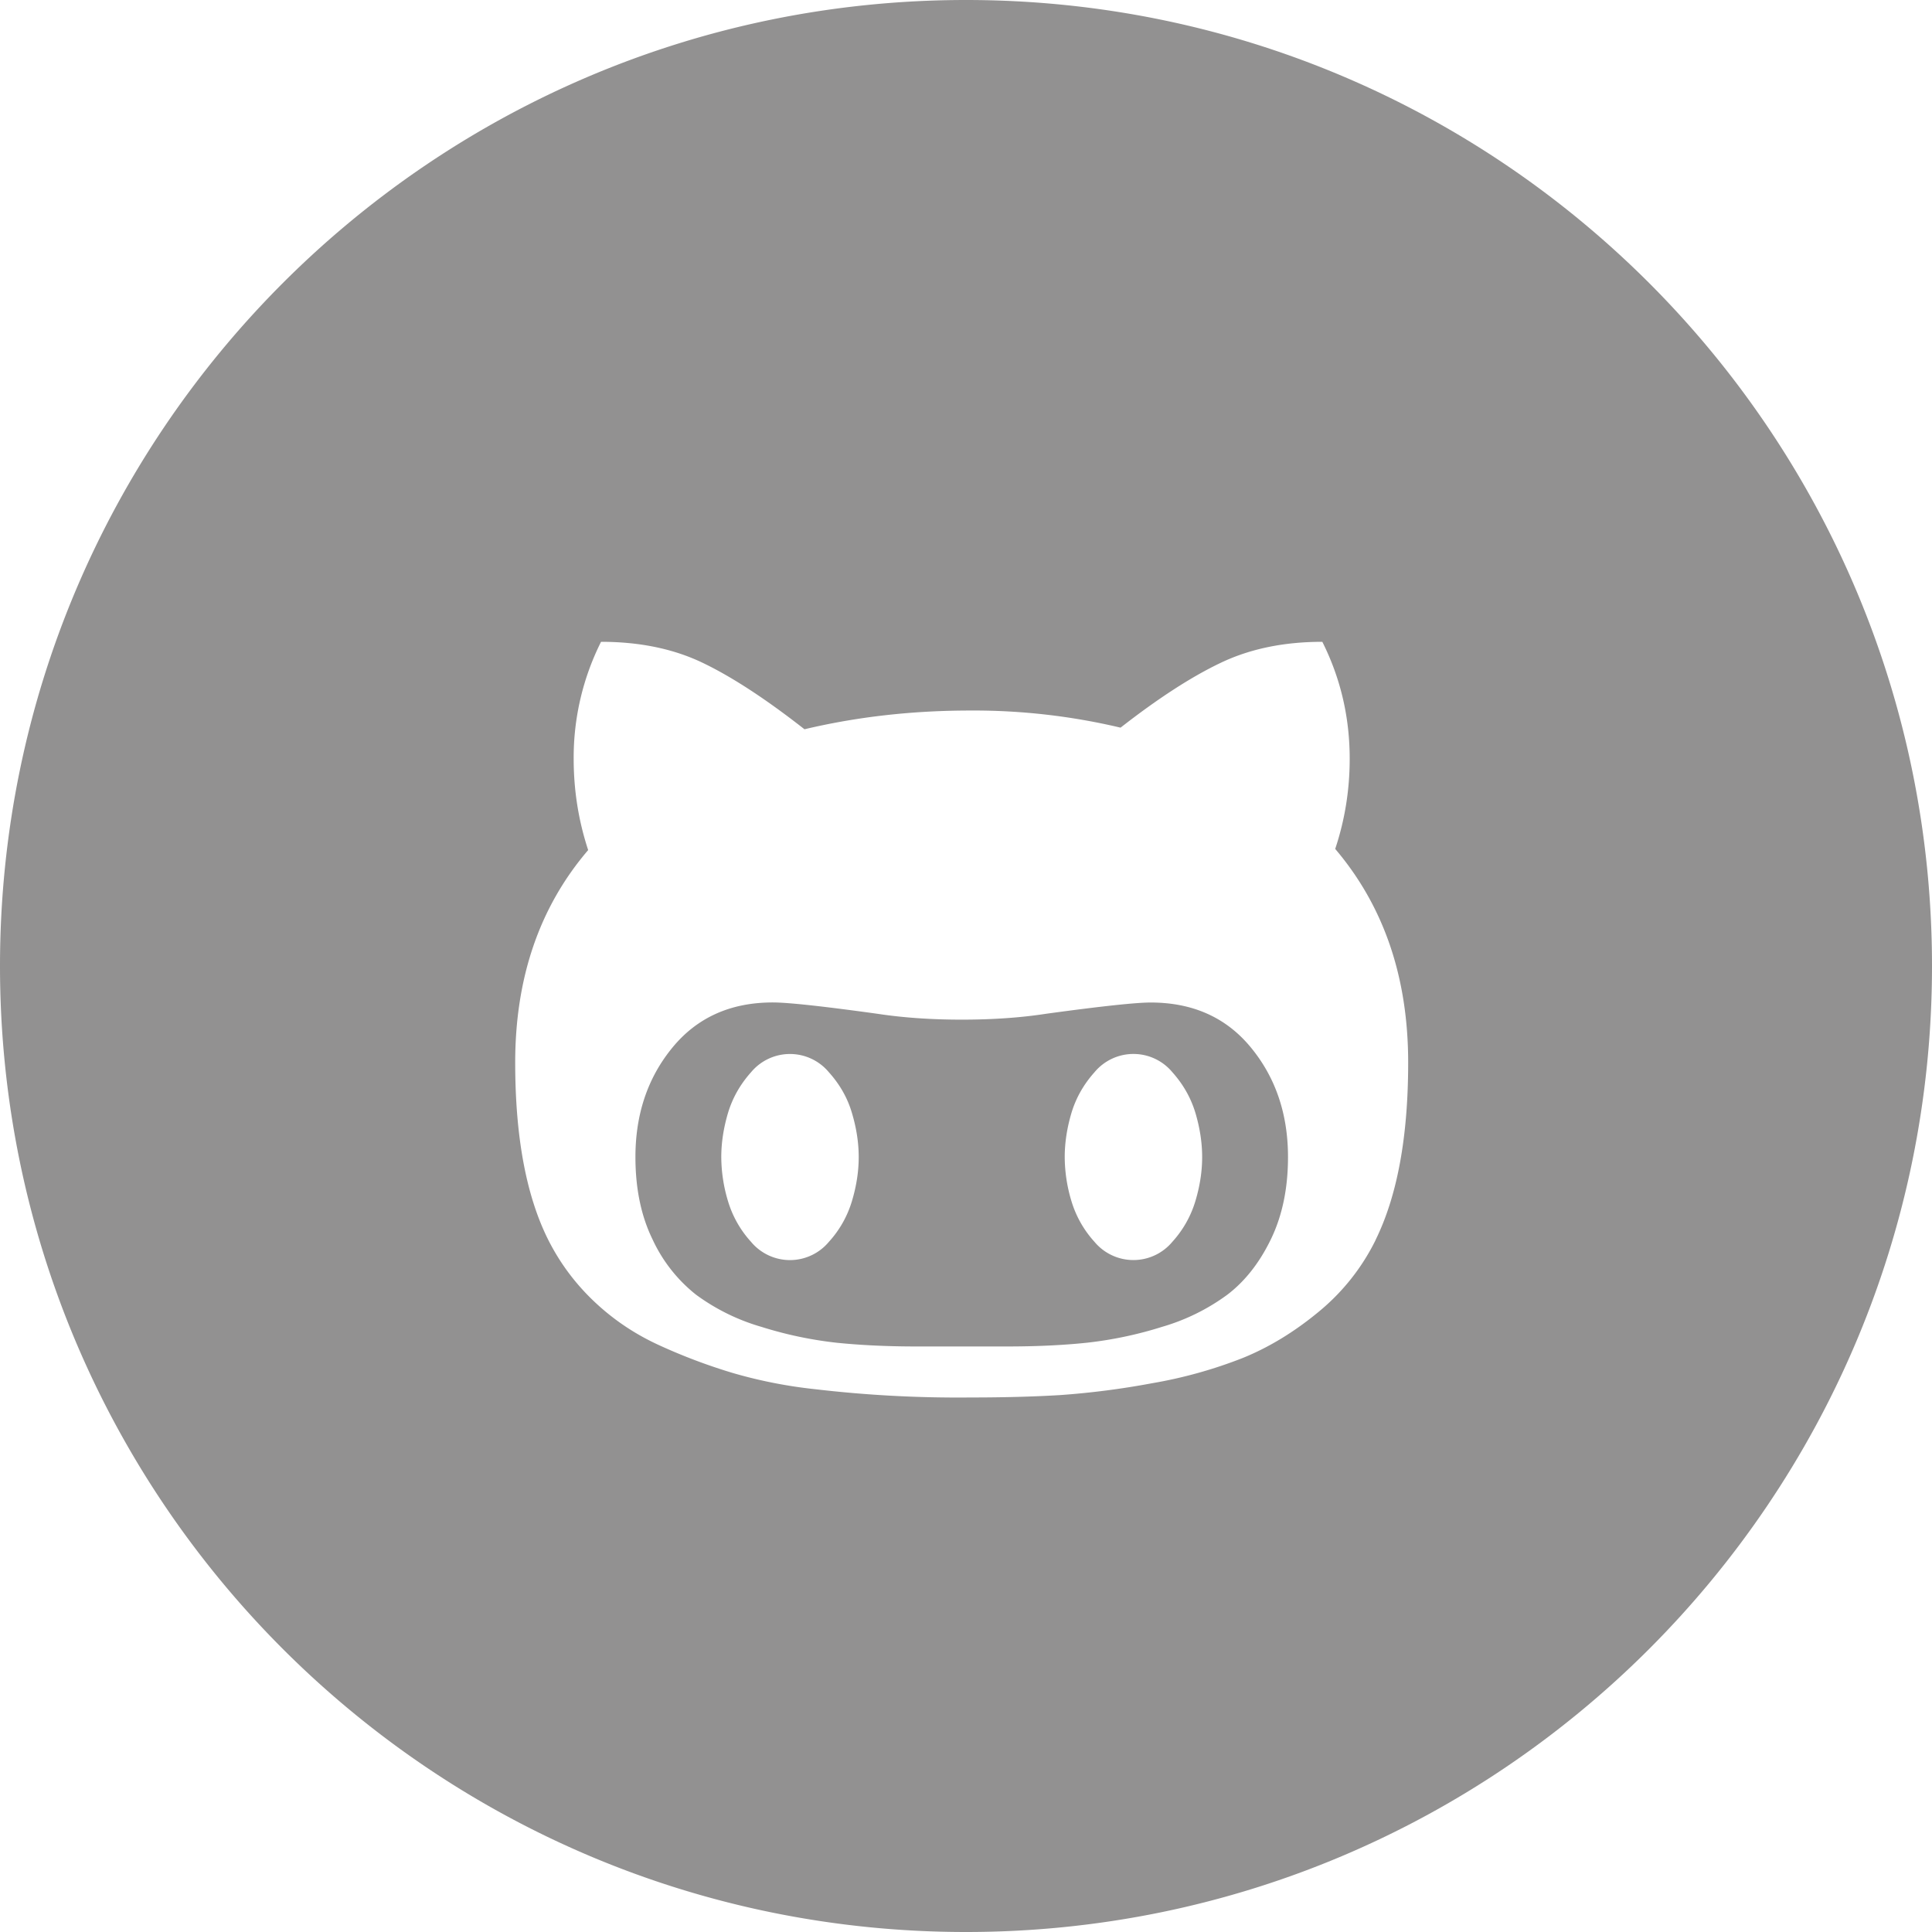 <svg width="30" height="30" viewBox="0 0 30 30" fill="none" xmlns="http://www.w3.org/2000/svg"><path fill="#fff" d="M0 0h30v30H0z"/><path fill-rule="evenodd" clip-rule="evenodd" d="M30 15c0 8.284-6.716 15-15 15-8.284 0-15-6.716-15-15C0 6.716 6.716 0 15 0c8.284 0 15 6.716 15 15zm-10.575 1.267c.383.466.575 1.033.575 1.7 0 .488-.09.915-.267 1.279-.177.364-.402.65-.675.858a3.226 3.226 0 01-1.016.5 6.12 6.12 0 01-1.167.246c-.372.039-.786.058-1.242.058h-1.4c-.456 0-.87-.02-1.242-.058a6.13 6.13 0 01-1.166-.246 3.22 3.22 0 01-1.017-.5 2.356 2.356 0 01-.675-.858c-.178-.364-.266-.79-.266-1.28 0-.666.191-1.233.575-1.7.383-.466.902-.7 1.558-.7.239 0 .78.059 1.625.176.394.06.83.091 1.308.091.478 0 .914-.03 1.309-.091.855-.117 1.397-.175 1.625-.175.655 0 1.175.233 1.558.7zm1.933 2.991c.34-.689.508-1.608.508-2.758v-.001c0-1.322-.377-2.428-1.133-3.317.15-.45.225-.916.225-1.4 0-.644-.141-1.25-.425-1.816-.594 0-1.12.108-1.575.325-.455.216-.975.553-1.558 1.008a9.885 9.885 0 00-2.333-.266c-.9 0-1.759.097-2.575.291-.595-.466-1.12-.81-1.575-1.029-.456-.22-.984-.329-1.584-.329a4.007 4.007 0 00-.425 1.817c0 .489.075.961.225 1.417C8.377 14.083 8 15.183 8 16.5c0 1.155.172 2.075.516 2.758.183.361.422.68.717.958.295.278.63.503 1.008.675a8.82 8.82 0 001.142.43 7.36 7.36 0 001.27.25 19.023 19.023 0 002.413.129c.511 0 .975-.012 1.392-.037a12.53 12.53 0 001.43-.184 7.115 7.115 0 001.416-.395c.409-.167.8-.406 1.175-.717a3.36 3.36 0 00.88-1.109zm-8.129-1.975c.07.234.105.461.105.684 0 .222-.035.45-.105.683a1.63 1.63 0 01-.358.633.786.786 0 01-1.209 0 1.63 1.63 0 01-.358-.633 2.39 2.39 0 01-.104-.683c0-.223.035-.45.104-.684.07-.233.189-.444.358-.633a.786.786 0 011.209 0c.17.189.29.4.358.633zm5.334 0c.069.234.104.461.104.684 0 .222-.035.45-.105.683a1.64 1.64 0 01-.358.633.787.787 0 01-1.209 0 1.64 1.64 0 01-.358-.633 2.39 2.39 0 01-.104-.683c0-.223.035-.45.104-.684.07-.233.189-.444.358-.633a.786.786 0 011.21 0c.169.189.288.4.358.633z" fill="#929191"/></svg>